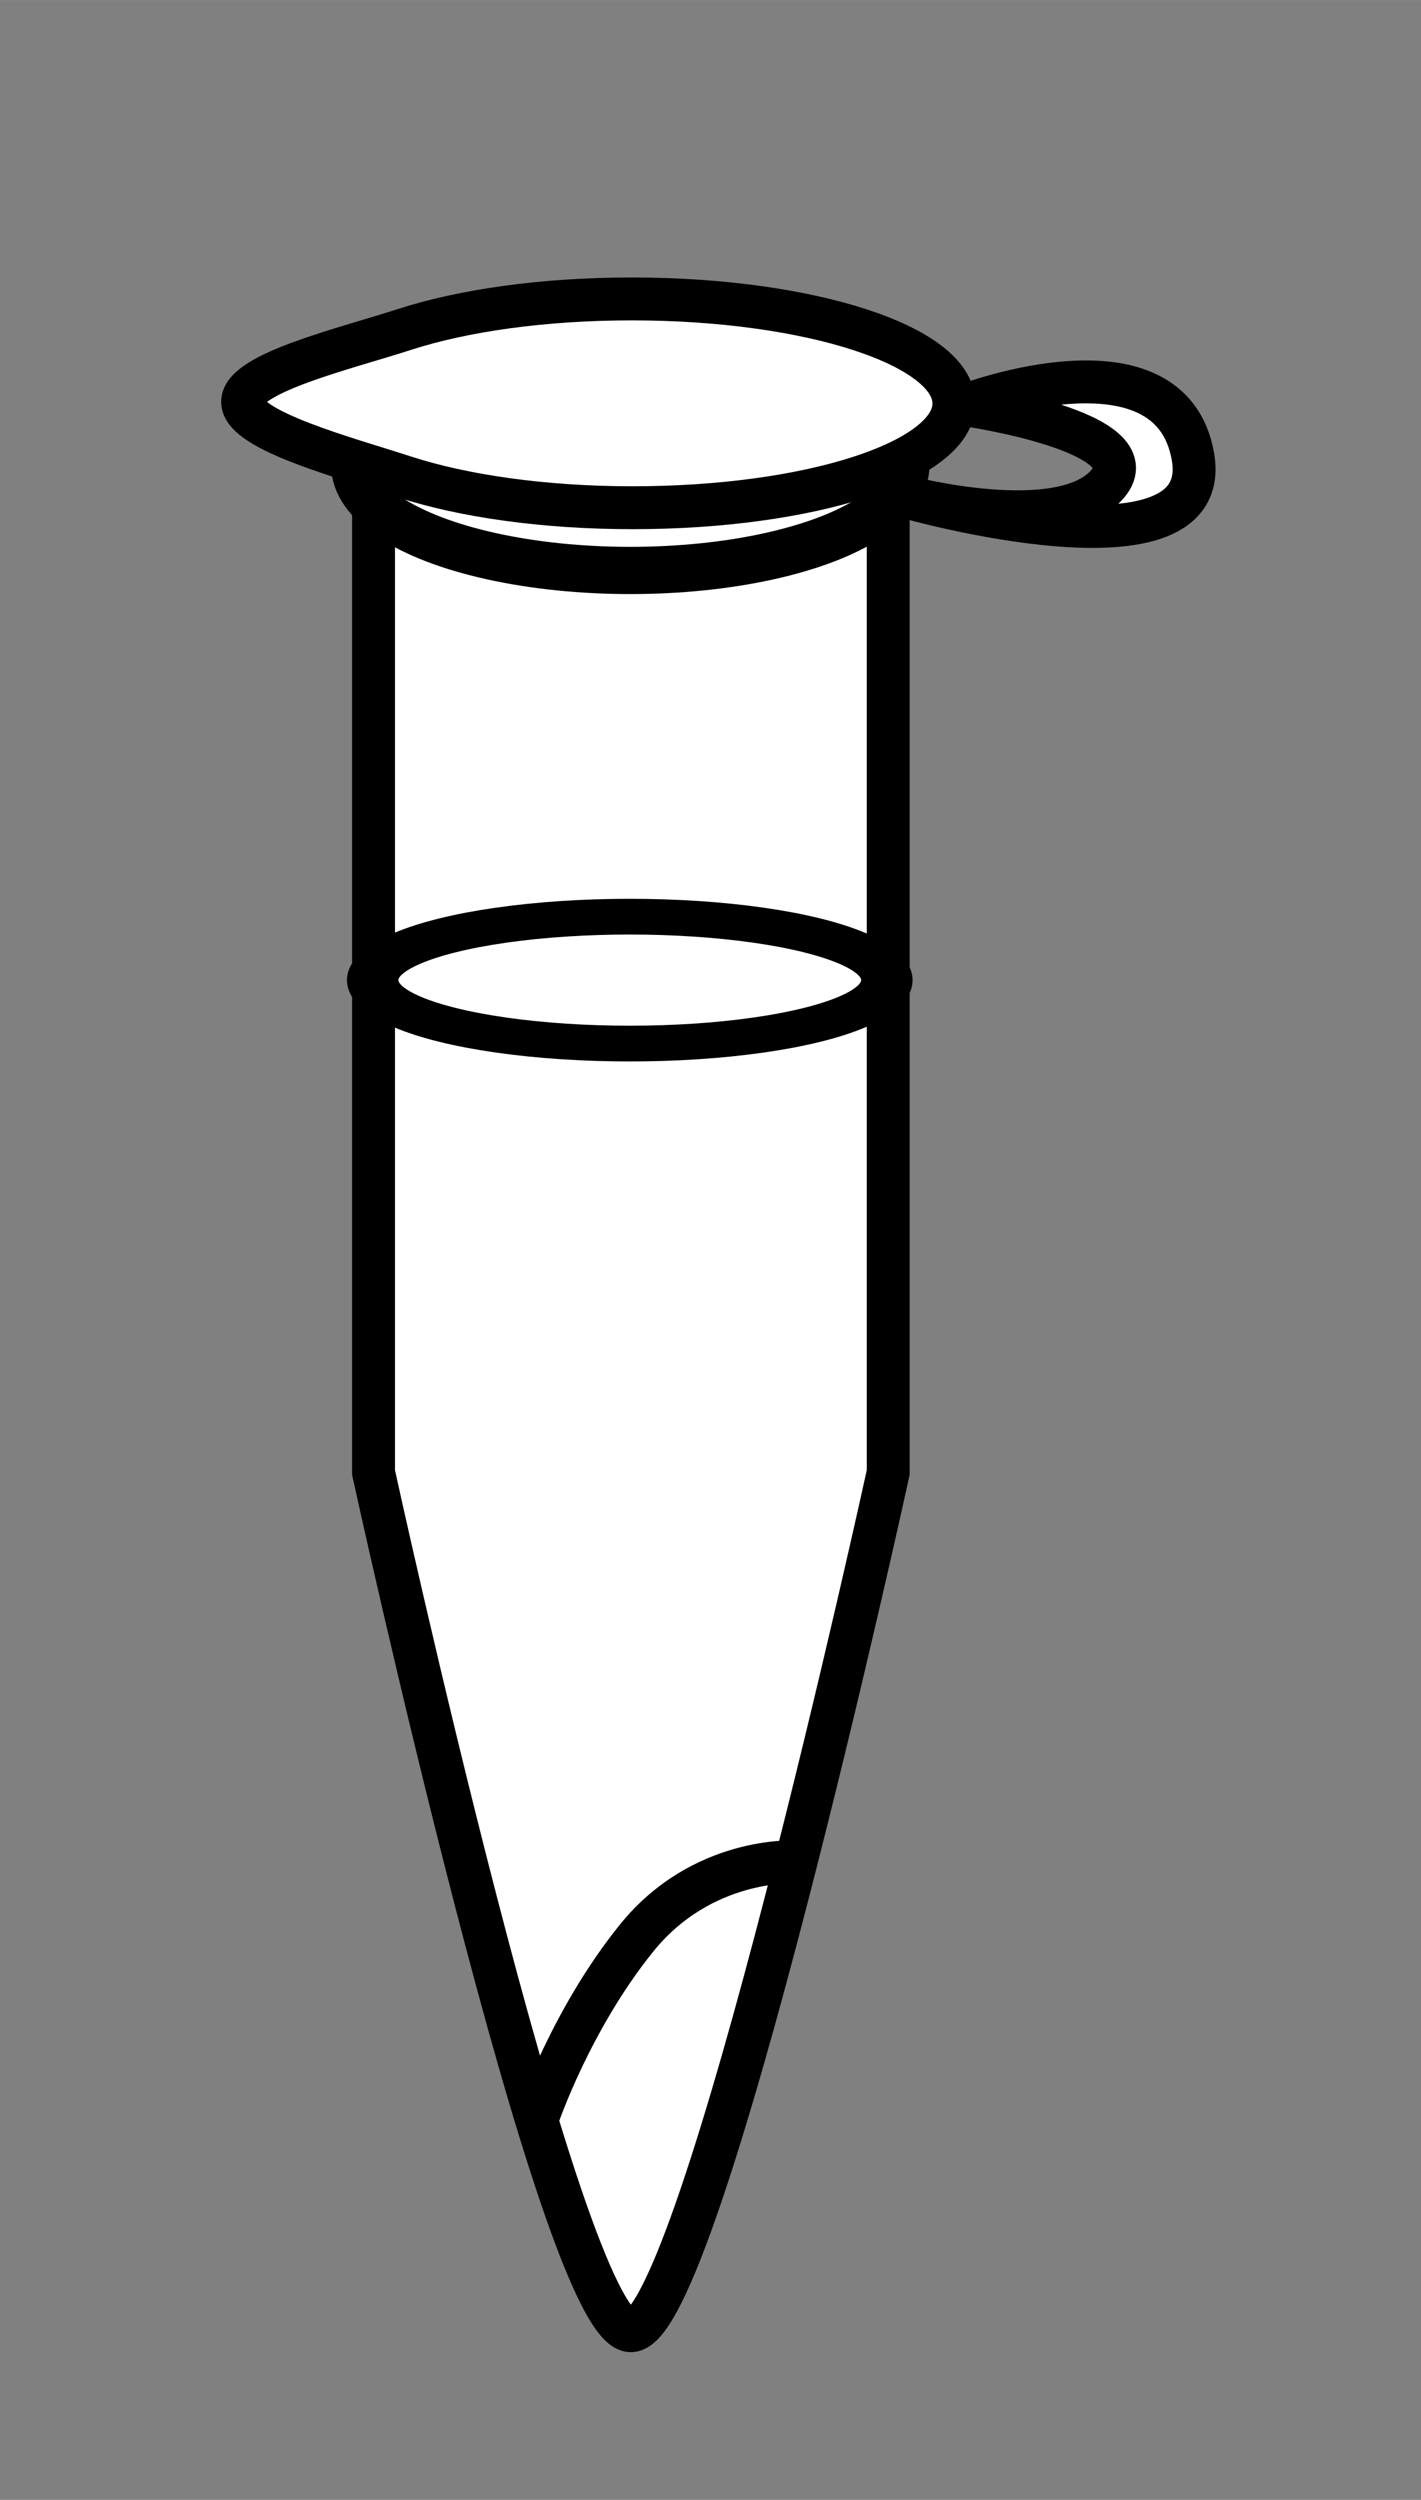<?xml version="1.0" encoding="UTF-8" standalone="no"?>
<svg
   xmlns:dc="http://purl.org/dc/elements/1.1/"
   xmlns:cc="http://creativecommons.org/ns#"
   xmlns:rdf="http://www.w3.org/1999/02/22-rdf-syntax-ns#"
   xmlns:svg="http://www.w3.org/2000/svg"
   xmlns="http://www.w3.org/2000/svg"
   xmlns:sodipodi="http://sodipodi.sourceforge.net/DTD/sodipodi-0.dtd"
   xmlns:inkscape="http://www.inkscape.org/namespaces/inkscape"
   inkscape:version="1.0 (4035a4fb49, 2020-05-01)"
   sodipodi:docname="MicroTubeClosedCent.svg"
   id="svg8"
   version="1.1"
   viewBox="0 0 8.78 15.438"
   height="58.349"
   width="33.184">
  <rect x="0" y="0" width="8.78" height="15.438" fill="#808080" stroke="none"/>
  <defs
     id="defs2">
    <inkscape:path-effect
       lpeversion="0"
       effect="spiro"
       id="path-effect4382"
       is_visible="true" />
  </defs>
  <sodipodi:namedview
     fit-margin-right="5"
     fit-margin-bottom="5"
     fit-margin-left="5"
     fit-margin-top="5"
     inkscape:document-rotation="0"
     inkscape:window-maximized="1"
     inkscape:window-y="-8"
     inkscape:window-x="-8"
     inkscape:window-height="1027"
     inkscape:window-width="1920"
     units="px"
     showgrid="false"
     inkscape:current-layer="layer1"
     inkscape:document-units="px"
     inkscape:cy="29.174252"
     inkscape:cx="16.591774"
     inkscape:zoom="2.0856809"
     inkscape:pageshadow="2"
     inkscape:pageopacity="0.0"
     borderopacity="1.0"
     bordercolor="#666666"
     pagecolor="#ffffff"
     id="base" />
  <g
     transform="translate(-73.229,-402.155)"
     id="layer1"
     inkscape:groupmode="layer"
     inkscape:label="レイヤー 1">
    <g
       transform="matrix(0.265,0,0,0.265,47.182,156.03)"
       id="g3097">
      <path
         style="fill:#ffffff;stroke:#000000;stroke-width:1;stroke-linecap:butt;stroke-linejoin:miter;stroke-miterlimit:4;stroke-dasharray:none;stroke-opacity:1"
         d="m 107,940.088 v 23 c 0,0 4.37,20 6,20 1.63,0 6,-20 6,-20 v -23"
         id="path3048"
         inkscape:connector-curvature="0"
         sodipodi:nodetypes="cczcc" />
      <ellipse
         ry="3.725"
         rx="10.48"
         cy="53.717"
         cx="52.275"
         style="fill:#ffffff;stroke:#000000;stroke-width:1.66;stroke-linecap:butt;stroke-linejoin:miter;stroke-miterlimit:4;stroke-dasharray:none;stroke-dashoffset:0;stroke-opacity:1"
         id="path3050"
         transform="matrix(0.617,0,0,0.663,80.733,903.983)" />
      <ellipse
         ry="3.725"
         rx="10.48"
         cy="53.717"
         cx="52.275"
         transform="matrix(0.429,0,0,0.414,90.555,916.807)"
         id="path3052"
         style="fill:none;stroke:#000000;stroke-width:2.371;stroke-linecap:butt;stroke-linejoin:miter;stroke-miterlimit:4;stroke-dasharray:none;stroke-dashoffset:0;stroke-opacity:1" />
      <path
         style="fill:#ffffff;stroke:#000000;stroke-width:1px;stroke-linecap:butt;stroke-linejoin:miter;stroke-opacity:1"
         d="m 126.104,939.407 c 0.532,3 -6.671,0.951 -6.671,0.951 0,0 3.606,0.944 4.681,-0.305 1.049,-1.219 -3.289,-1.843 -3.289,-1.843 0,0 4.747,-1.803 5.279,1.197 z"
         id="path3054"
         inkscape:connector-curvature="0"
         sodipodi:nodetypes="ccsczc" />
      <path
         sodipodi:nodetypes="sssssss"
         inkscape:connector-curvature="0"
         id="path3056"
         d="m 103.947,938.136 c 4.8e-4,-0.672 2.425,-1.248 3.783,-1.688 1.358,-0.439 3.233,-0.71 5.304,-0.709 4.142,0.003 7.499,1.094 7.498,2.438 -9.2e-4,1.344 -3.359,2.43 -7.502,2.428 -2.071,-10e-4 -3.946,-0.275 -5.303,-0.716 -1.357,-0.441 -3.781,-1.081 -3.78,-1.753 z"
         style="fill:#ffffff;stroke:#000000;stroke-width:1;stroke-linecap:butt;stroke-linejoin:miter;stroke-miterlimit:4;stroke-dashoffset:0;stroke-opacity:1" />
      <ellipse
         ry="3.725"
         rx="10.48"
         cy="53.717"
         cx="52.275"
         style="fill:none;stroke:#000000;stroke-width:2.098;stroke-linecap:butt;stroke-linejoin:miter;stroke-miterlimit:4;stroke-dasharray:none;stroke-dashoffset:0;stroke-opacity:1"
         id="path3767"
         transform="matrix(0.572,0,0,0.397,83.073,930.288)" />
      <path
         style="fill:none;stroke:#000000;stroke-width:1px;stroke-linecap:round;stroke-linejoin:miter;stroke-opacity:1"
         d="m 116.813,972.163 c 0,0 -2.149,-0.117 -3.676,1.77 -1.527,1.887 -2.298,4.154 -2.298,4.154"
         id="path3773"
         inkscape:connector-curvature="0"
         sodipodi:nodetypes="czc" />
    </g>
  </g>
</svg>
